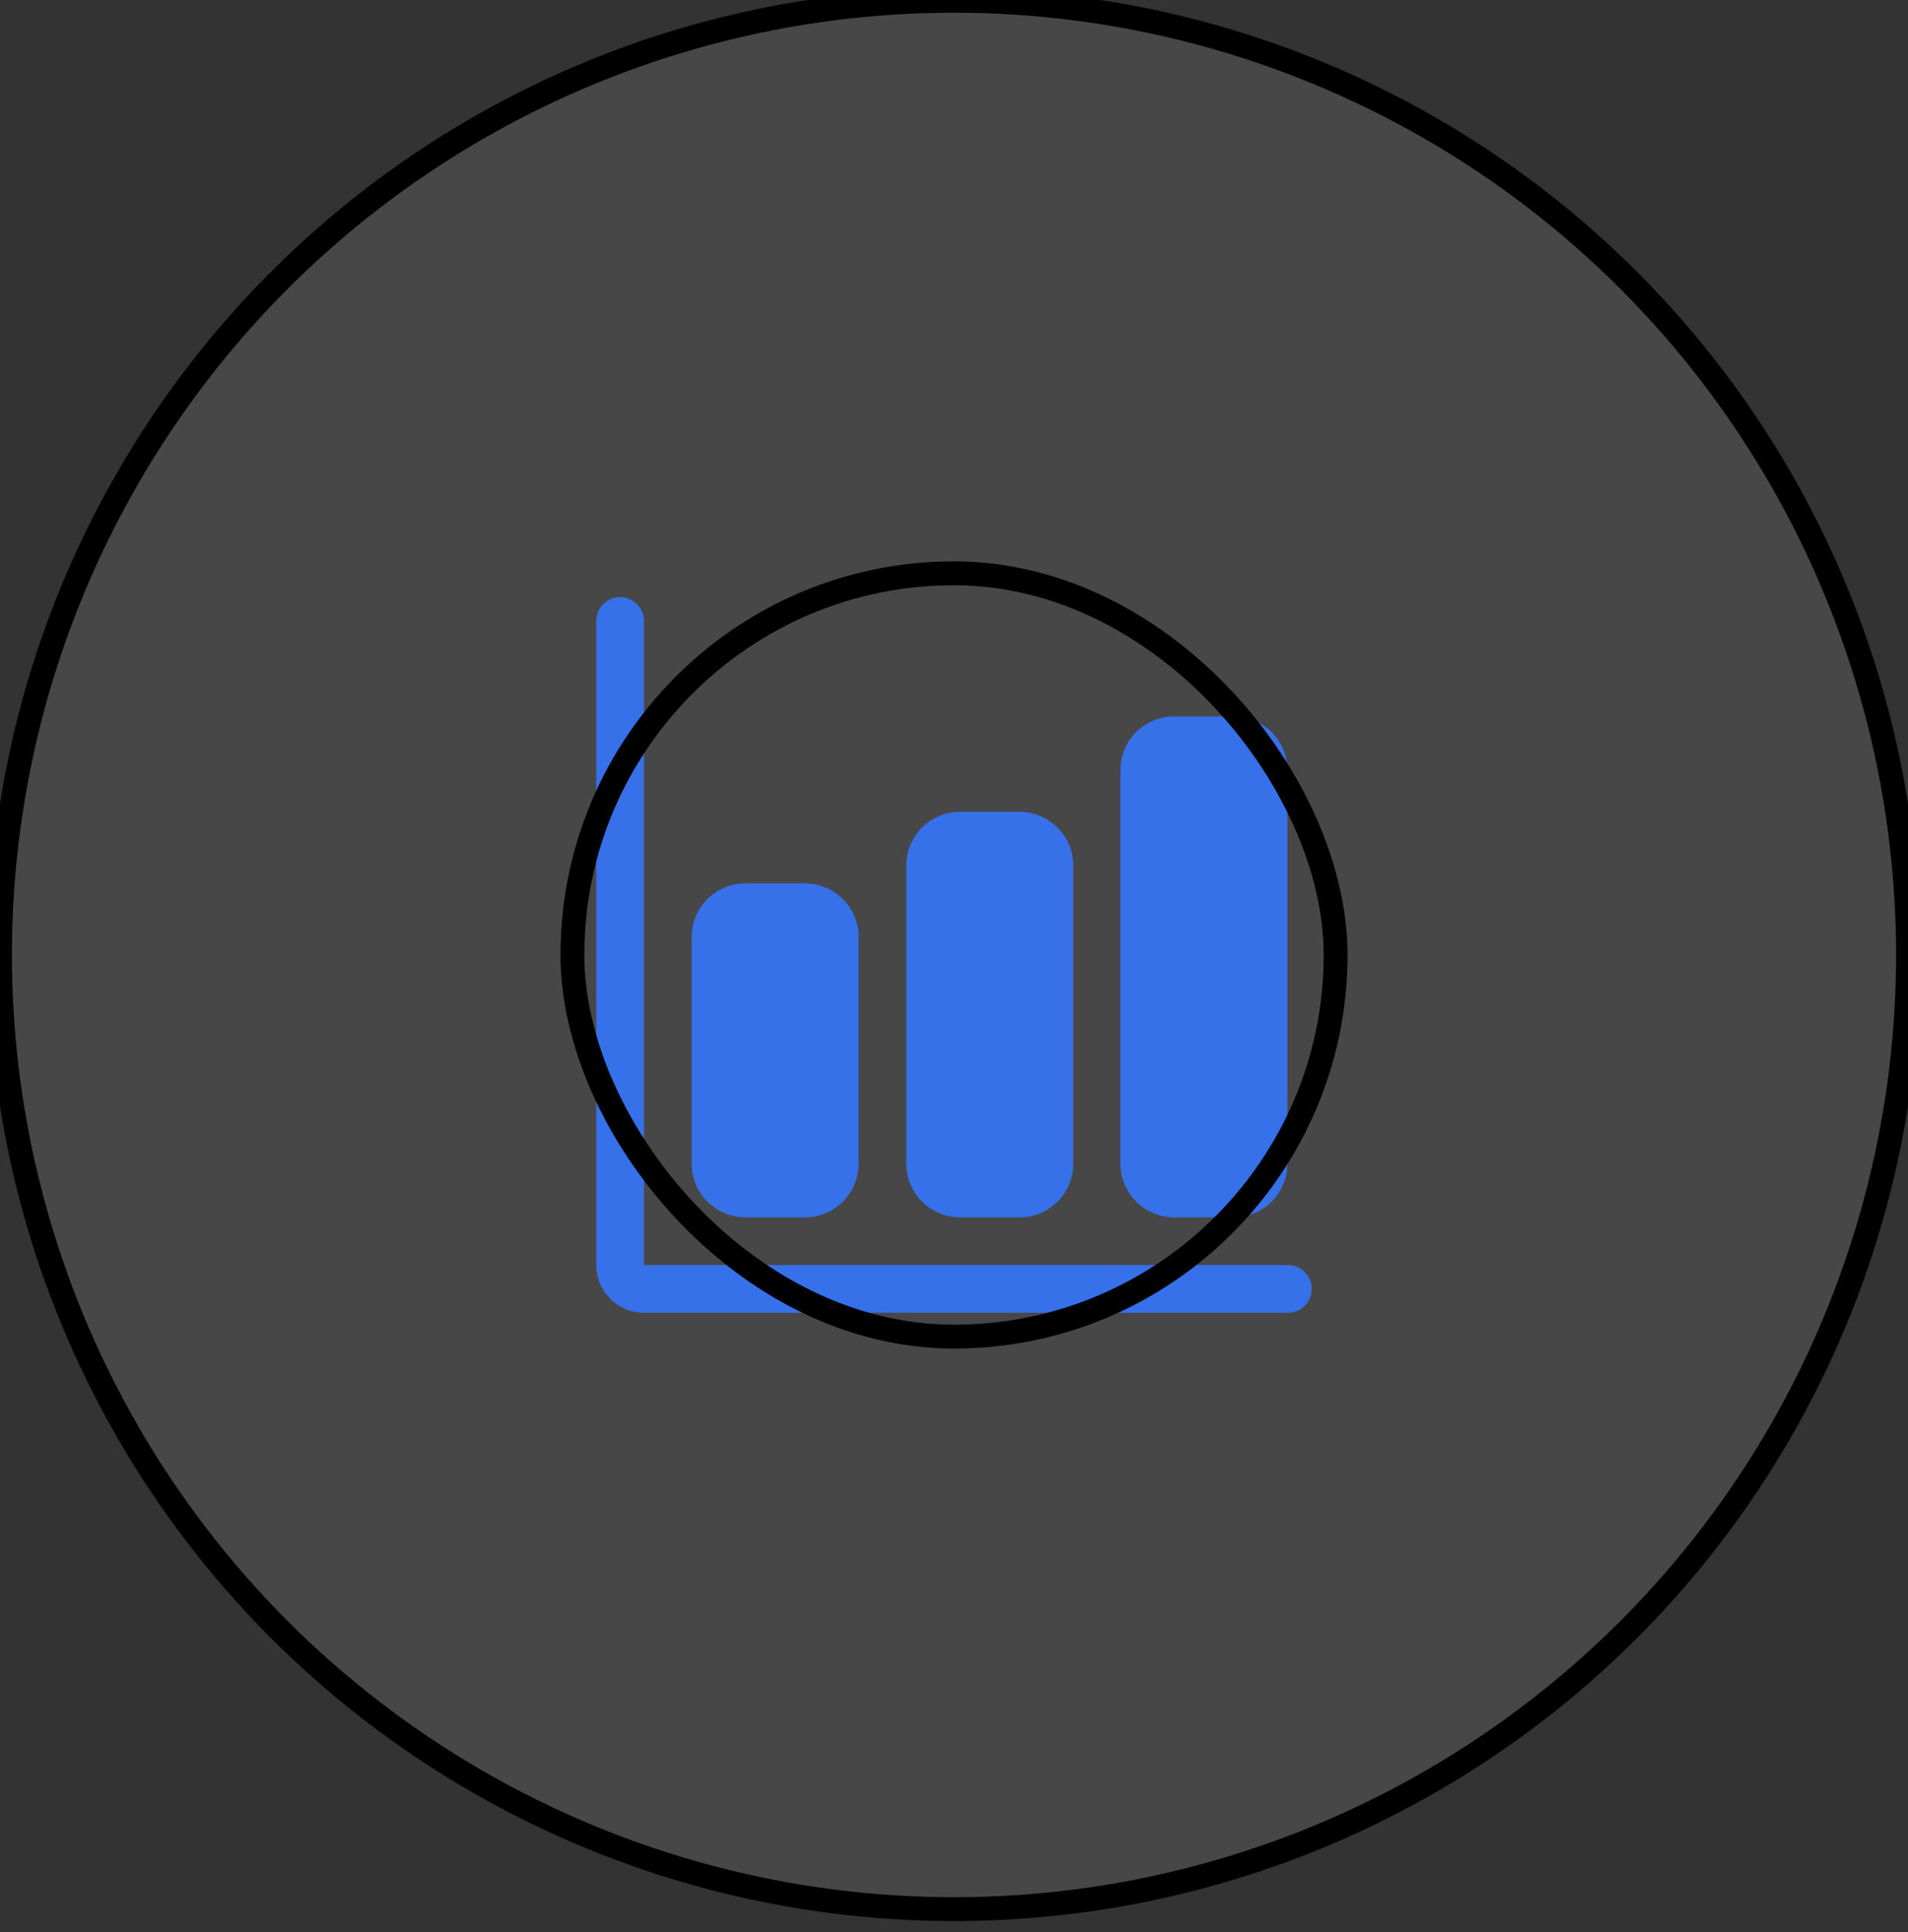 <svg width="80" height="81" viewBox="0 0 80 81" fill="none" xmlns="http://www.w3.org/2000/svg">
<rect x="0" y="0" width="80" height="81" fill="#333333" stroke="none"/>
<circle cx="40" cy="40.033" r="40" fill="white" fill-opacity="0.1"/>
<circle cx="40" cy="40.033" r="40" stroke="black"/>
<path d="M54 55.033H27C26.47 55.033 25.961 54.822 25.586 54.447C25.211 54.072 25 53.563 25 53.033V26.033C25 25.768 25.105 25.513 25.293 25.326C25.48 25.138 25.735 25.033 26 25.033C26.265 25.033 26.52 25.138 26.707 25.326C26.895 25.513 27 25.768 27 26.033V53.033H54C54.265 53.033 54.52 53.138 54.707 53.326C54.895 53.513 55 53.768 55 54.033C55 54.298 54.895 54.552 54.707 54.74C54.52 54.928 54.265 55.033 54 55.033Z" fill="#3671E9"/>
<path d="M33.75 51.033H31.25C30.653 51.033 30.081 50.796 29.659 50.374C29.237 49.952 29 49.38 29 48.783V39.283C29 38.686 29.237 38.114 29.659 37.692C30.081 37.27 30.653 37.033 31.25 37.033H33.75C34.347 37.033 34.919 37.27 35.341 37.692C35.763 38.114 36 38.686 36 39.283V48.783C36 49.38 35.763 49.952 35.341 50.374C34.919 50.796 34.347 51.033 33.75 51.033Z" fill="#3671E9"/>
<path d="M42.75 51.033H40.25C39.653 51.033 39.081 50.796 38.659 50.374C38.237 49.952 38 49.38 38 48.783V36.283C38 35.686 38.237 35.114 38.659 34.692C39.081 34.27 39.653 34.033 40.25 34.033H42.75C43.347 34.033 43.919 34.27 44.341 34.692C44.763 35.114 45 35.686 45 36.283V48.783C45 49.38 44.763 49.952 44.341 50.374C43.919 50.796 43.347 51.033 42.75 51.033Z" fill="#3671E9"/>
<path d="M51.727 51.033H49.227C48.631 51.033 48.058 50.796 47.636 50.374C47.215 49.952 46.977 49.38 46.977 48.783V32.283C46.977 31.686 47.215 31.114 47.636 30.692C48.058 30.27 48.631 30.033 49.227 30.033H51.727C52.324 30.033 52.897 30.27 53.318 30.692C53.74 31.114 53.977 31.686 53.977 32.283V48.783C53.977 49.38 53.74 49.952 53.318 50.374C52.897 50.796 52.324 51.033 51.727 51.033Z" fill="#3671E9"/>
<rect x="24" y="24.033" width="32" height="32" rx="16" stroke="black"/>
</svg>
